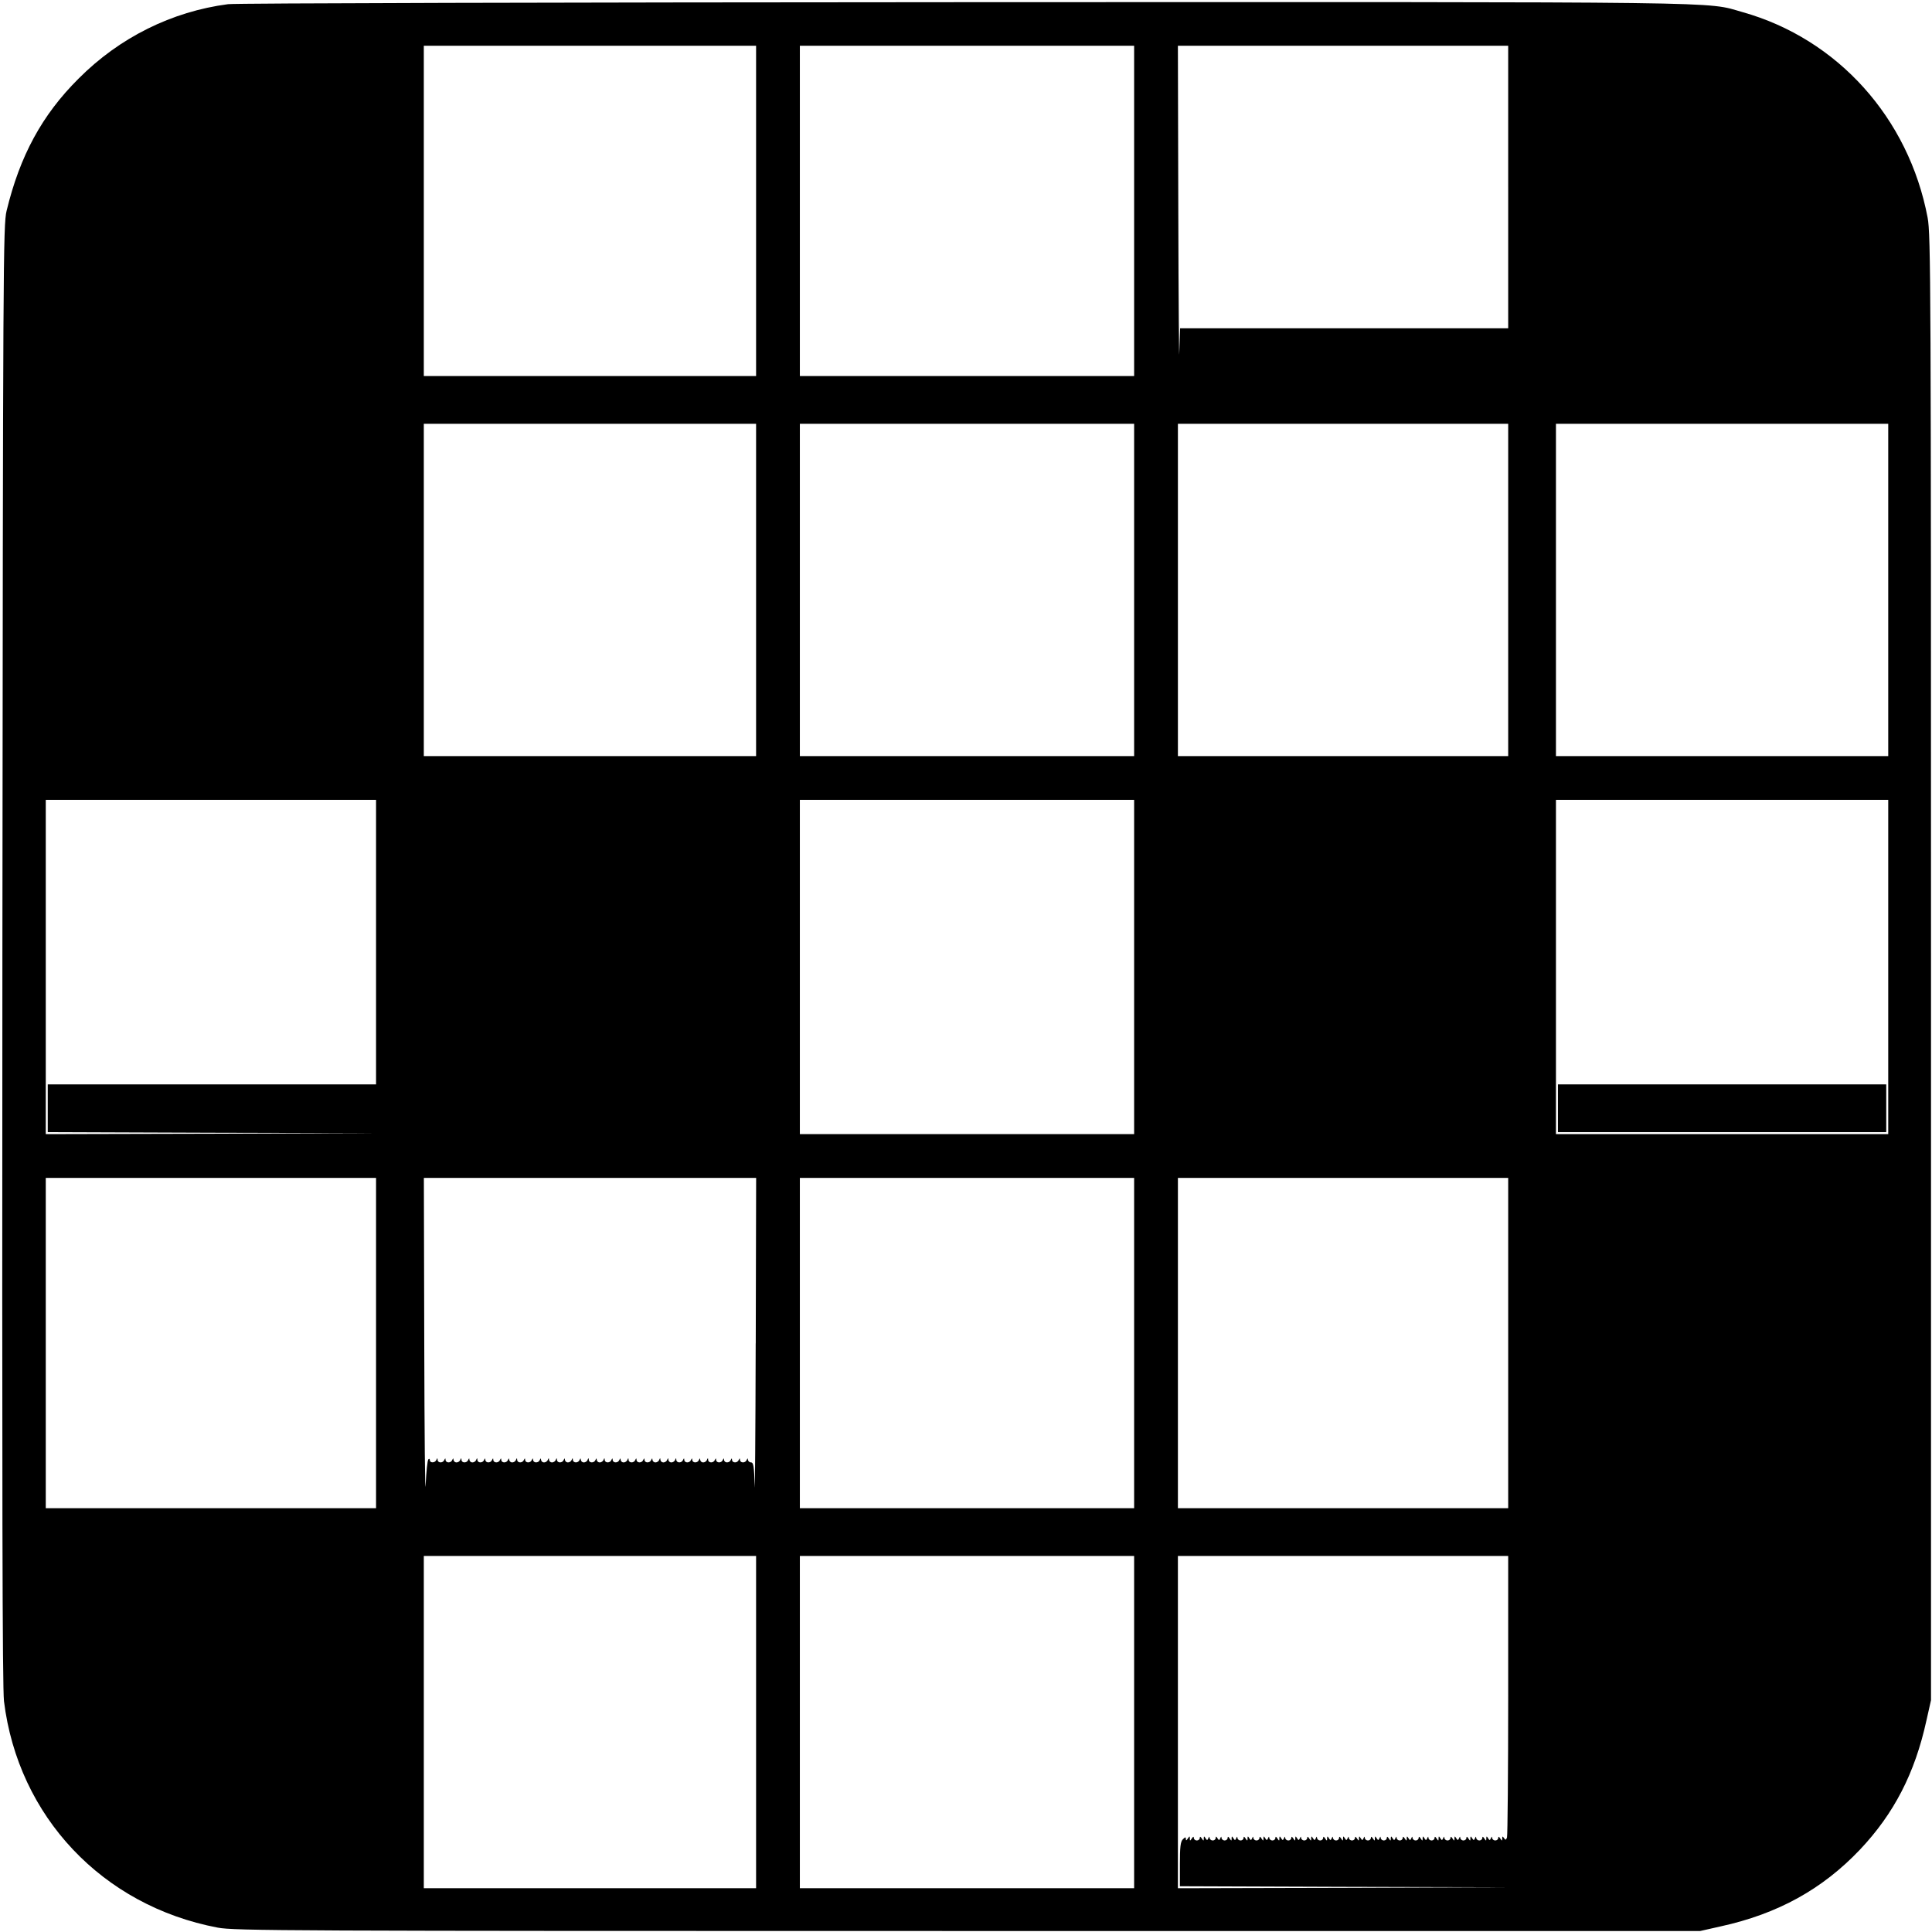 <?xml version="1.0" standalone="no"?>
<!DOCTYPE svg PUBLIC "-//W3C//DTD SVG 20010904//EN"
 "http://www.w3.org/TR/2001/REC-SVG-20010904/DTD/svg10.dtd">
<svg version="1.0" xmlns="http://www.w3.org/2000/svg"
 width="971pt" height="971pt" viewBox="0 0 971 971"
 preserveAspectRatio="xMidYMid meet">
<g transform="translate(0,971) scale(0.1,-0.1)"
fill="#000000" stroke="none">
<path d="M1146 9689 c-282 -37 -545 -167 -751 -374 -184 -183 -295 -388 -362
-665 -17 -71 -18 -255 -21 -3735 -2 -2715 0 -3685 8 -3755 71 -579 494 -1028
1074 -1138 85 -16 335 -17 3771 -17 l3680 0 102 23 c288 63 512 187 701 386
171 181 276 384 334 649 l23 102 0 3680 c0 3436 -1 3686 -17 3771 -95 502
-453 899 -930 1033 -191 54 21 51 -3908 50 -2031 -1 -3665 -5 -3704 -10z
m2654 -1039 l0 -830 -835 0 -835 0 0 830 0 830 835 0 835 0 0 -830z m1900 0
l0 -830 -840 0 -840 0 0 830 0 830 840 0 840 0 0 -830z m1880 120 l0 -710
-825 0 -824 0 -4 -122 c-1 -68 -4 252 -5 710 l-2 832 830 0 830 0 0 -710z
m-3780 -2025 l0 -835 -835 0 -835 0 0 835 0 835 835 0 835 0 0 -835z m1900 0
l0 -835 -840 0 -840 0 0 835 0 835 840 0 840 0 0 -835z m1880 0 l0 -835 -830
0 -830 0 0 835 0 835 830 0 830 0 0 -835z m1910 0 l0 -835 -835 0 -835 0 0
835 0 835 835 0 835 0 0 -835z m-7600 -1770 l0 -715 -825 0 -825 0 0 -120 0
-120 828 -3 827 -2 -832 -3 -833 -2 0 840 0 840 830 0 830 0 0 -715z m3810
-125 l0 -840 -840 0 -840 0 0 840 0 840 840 0 840 0 0 -840z m3790 0 l0 -840
-835 0 -835 0 0 840 0 840 835 0 835 0 0 -840z m-7600 -1890 l0 -830 -830 0
-830 0 0 830 0 830 830 0 830 0 0 -830z m1908 -2 c-1 -458 -4 -780 -5 -715 -3
95 -6 117 -18 117 -8 0 -15 6 -16 13 0 9 -2 9 -6 0 -6 -17 -33 -17 -34 0 0 9
-2 9 -6 0 -6 -17 -33 -17 -34 0 0 9 -2 9 -6 0 -6 -17 -33 -17 -34 0 0 9 -2 9
-6 0 -6 -17 -33 -17 -34 0 0 9 -2 9 -6 0 -6 -17 -33 -17 -34 0 0 10 -2 10 -6
0 -2 -7 -11 -13 -19 -13 -8 0 -14 6 -15 13 0 9 -2 9 -6 0 -6 -17 -33 -17 -34
0 0 9 -2 9 -6 0 -6 -17 -33 -17 -34 0 0 9 -2 9 -6 0 -6 -17 -33 -17 -34 0 0
10 -2 10 -6 0 -2 -7 -11 -13 -19 -13 -8 0 -14 6 -15 13 0 10 -2 10 -6 0 -2 -7
-11 -13 -19 -13 -8 0 -14 6 -15 13 0 10 -2 10 -6 0 -2 -7 -11 -13 -19 -13 -8
0 -14 6 -15 13 0 9 -2 9 -6 0 -6 -17 -33 -17 -34 0 0 9 -2 9 -6 0 -6 -17 -33
-17 -34 0 0 9 -2 9 -6 0 -6 -17 -33 -17 -34 0 0 10 -2 10 -6 0 -2 -7 -11 -13
-19 -13 -8 0 -14 6 -15 13 0 9 -2 9 -6 0 -6 -17 -33 -17 -34 0 0 9 -2 9 -6 0
-6 -17 -33 -17 -34 0 0 10 -2 10 -6 0 -2 -7 -11 -13 -19 -13 -8 0 -14 6 -15
13 0 9 -2 9 -6 0 -6 -17 -33 -17 -34 0 0 10 -2 10 -6 0 -2 -7 -11 -13 -19 -13
-8 0 -14 6 -15 13 0 9 -2 9 -6 0 -6 -17 -33 -17 -34 0 0 10 -2 10 -6 0 -2 -7
-11 -13 -19 -13 -8 0 -14 6 -15 13 0 9 -2 9 -6 0 -6 -17 -33 -17 -34 0 0 10
-2 10 -6 0 -2 -7 -11 -13 -19 -13 -8 0 -14 6 -15 13 0 10 -2 10 -6 0 -2 -7
-11 -13 -19 -13 -8 0 -14 6 -15 13 0 9 -2 9 -6 0 -6 -17 -33 -17 -34 0 0 9 -2
9 -6 0 -6 -17 -33 -17 -34 0 0 9 -2 9 -6 0 -6 -17 -33 -17 -34 0 0 10 -2 10
-6 0 -2 -7 -11 -13 -19 -13 -8 0 -14 6 -15 13 0 9 -2 9 -6 0 -6 -17 -33 -17
-34 0 0 9 -2 9 -6 0 -6 -17 -33 -17 -34 0 0 9 -2 9 -6 0 -6 -17 -33 -17 -34 0
0 9 -2 9 -6 0 -6 -17 -33 -17 -34 0 0 10 -2 10 -6 0 -2 -7 -11 -13 -19 -13 -8
0 -14 6 -15 13 0 9 -2 9 -6 0 -6 -17 -33 -17 -34 0 0 10 -2 10 -6 0 -2 -7 -11
-13 -19 -13 -8 0 -14 6 -15 13 0 9 -2 9 -6 0 -6 -17 -33 -17 -34 0 0 9 -2 9
-6 0 -6 -17 -33 -17 -34 0 0 10 -2 10 -6 0 -6 -16 -33 -17 -33 -1 0 6 -3 8 -7
4 -5 -4 -11 -62 -14 -129 -3 -67 -6 253 -7 711 l-2 832 835 0 835 0 -2 -832z
m1902 2 l0 -830 -840 0 -840 0 0 830 0 830 840 0 840 0 0 -830z m1880 0 l0
-830 -830 0 -830 0 0 830 0 830 830 0 830 0 0 -830z m-3780 -1905 l0 -835
-835 0 -835 0 0 835 0 835 835 0 835 0 0 -835z m1900 0 l0 -835 -840 0 -840 0
0 835 0 835 840 0 840 0 0 -835z m1880 136 c0 -385 -3 -707 -6 -716 -5 -13 -8
-14 -15 -3 -7 10 -9 10 -9 -2 0 -13 -1 -13 -10 0 -6 10 -10 11 -10 3 0 -7 -7
-13 -15 -13 -8 0 -15 6 -16 13 0 8 -2 8 -6 -2 -5 -11 -7 -11 -14 0 -7 12 -9
11 -9 -1 0 -13 -1 -13 -10 0 -6 10 -10 11 -10 3 0 -7 -7 -13 -15 -13 -8 0 -15
6 -16 13 0 8 -2 8 -6 -2 -5 -11 -7 -11 -14 0 -7 12 -9 11 -9 -1 0 -13 -1 -13
-10 0 -6 10 -10 11 -10 3 0 -7 -7 -13 -15 -13 -8 0 -15 6 -16 13 0 8 -2 8 -6
-2 -5 -11 -7 -11 -14 0 -7 12 -9 11 -9 -1 0 -13 -1 -13 -10 0 -6 10 -10 11
-10 3 0 -7 -7 -13 -15 -13 -8 0 -15 6 -16 13 0 8 -2 8 -6 -2 -5 -11 -7 -11
-14 0 -7 12 -9 11 -9 -1 0 -13 -1 -13 -10 0 -6 10 -10 11 -10 3 0 -7 -7 -13
-15 -13 -8 0 -15 6 -16 13 0 8 -2 8 -6 -2 -5 -11 -7 -11 -14 0 -7 12 -9 11 -9
-1 0 -13 -1 -13 -10 0 -6 10 -10 11 -10 3 0 -7 -7 -13 -15 -13 -8 0 -15 6 -16
13 0 8 -2 8 -6 -2 -5 -11 -7 -11 -14 0 -7 12 -9 11 -9 -1 0 -13 -1 -13 -10 0
-6 10 -10 11 -10 3 0 -7 -7 -13 -15 -13 -8 0 -15 6 -16 13 0 8 -2 8 -6 -2 -5
-11 -7 -11 -14 0 -7 12 -9 11 -9 -1 0 -13 -1 -13 -10 0 -6 10 -10 11 -10 3 0
-7 -7 -13 -15 -13 -8 0 -15 6 -16 13 0 8 -2 8 -6 -2 -5 -11 -7 -11 -14 0 -7
12 -9 11 -9 -1 0 -13 -1 -13 -10 0 -6 10 -10 11 -10 3 0 -7 -7 -13 -15 -13 -8
0 -15 6 -16 13 0 8 -2 8 -6 -2 -5 -11 -7 -11 -14 0 -7 12 -9 11 -9 -1 0 -13
-1 -13 -10 0 -6 10 -10 11 -10 3 0 -7 -7 -13 -15 -13 -8 0 -15 6 -16 13 0 8
-2 8 -6 -2 -5 -11 -7 -11 -14 0 -7 12 -9 11 -9 -1 0 -13 -1 -13 -10 0 -6 10
-10 11 -10 3 0 -7 -7 -13 -15 -13 -8 0 -15 6 -16 13 0 8 -2 8 -6 -2 -5 -11 -7
-11 -14 0 -7 12 -9 11 -9 -1 0 -13 -1 -13 -10 0 -6 10 -10 11 -10 3 0 -7 -7
-13 -15 -13 -8 0 -15 6 -16 13 0 8 -2 8 -6 -2 -5 -11 -7 -11 -14 0 -7 12 -9
11 -9 -1 0 -13 -1 -13 -10 0 -6 10 -10 11 -10 3 0 -7 -7 -13 -15 -13 -8 0 -15
6 -16 13 0 8 -2 8 -6 -2 -5 -11 -7 -11 -14 0 -7 12 -9 11 -9 -1 0 -13 -1 -13
-10 0 -6 10 -10 11 -10 3 0 -7 -7 -13 -15 -13 -8 0 -15 6 -16 13 0 8 -2 8 -6
-2 -5 -11 -7 -11 -14 0 -7 12 -9 11 -9 -1 0 -13 -1 -13 -10 0 -6 10 -10 11
-10 3 0 -7 -7 -13 -15 -13 -8 0 -15 6 -16 13 0 8 -2 8 -6 -2 -5 -11 -7 -11
-14 0 -7 12 -9 11 -9 -1 0 -13 -1 -13 -10 0 -6 10 -10 11 -10 3 0 -7 -7 -13
-15 -13 -8 0 -15 6 -16 13 0 8 -2 8 -6 -2 -5 -11 -7 -11 -14 0 -7 12 -9 11 -9
-1 0 -13 -1 -13 -10 0 -6 10 -10 11 -10 3 0 -7 -7 -13 -15 -13 -8 0 -15 6 -16
13 0 8 -2 8 -6 -2 -5 -11 -7 -11 -14 0 -7 12 -9 11 -9 -1 0 -13 -1 -13 -10 0
-6 10 -10 11 -10 3 0 -7 -7 -13 -15 -13 -8 0 -15 6 -16 13 0 8 -2 8 -6 -2 -5
-11 -7 -11 -14 0 -6 10 -9 11 -9 2 0 -7 -7 -13 -15 -13 -8 0 -15 6 -16 13 0 8
-2 8 -6 -2 -5 -11 -7 -11 -14 0 -7 12 -9 11 -9 -1 0 -13 -1 -13 -10 0 -6 10
-10 11 -10 3 0 -7 -7 -13 -15 -13 -8 0 -15 6 -15 13 0 8 -4 7 -10 -3 -9 -13
-10 -13 -10 0 0 13 -1 13 -10 0 -7 -11 -10 -12 -10 -2 0 10 -3 10 -15 -2 -12
-11 -15 -40 -15 -125 l0 -111 828 -3 827 -2 -832 -3 -833 -2 0 835 0 835 830
0 830 0 0 -699z"/>
<path d="M7830 4140 l0 -120 825 0 825 0 0 120 0 120 -825 0 -825 0 0 -120z"/>
</g>
</svg>

